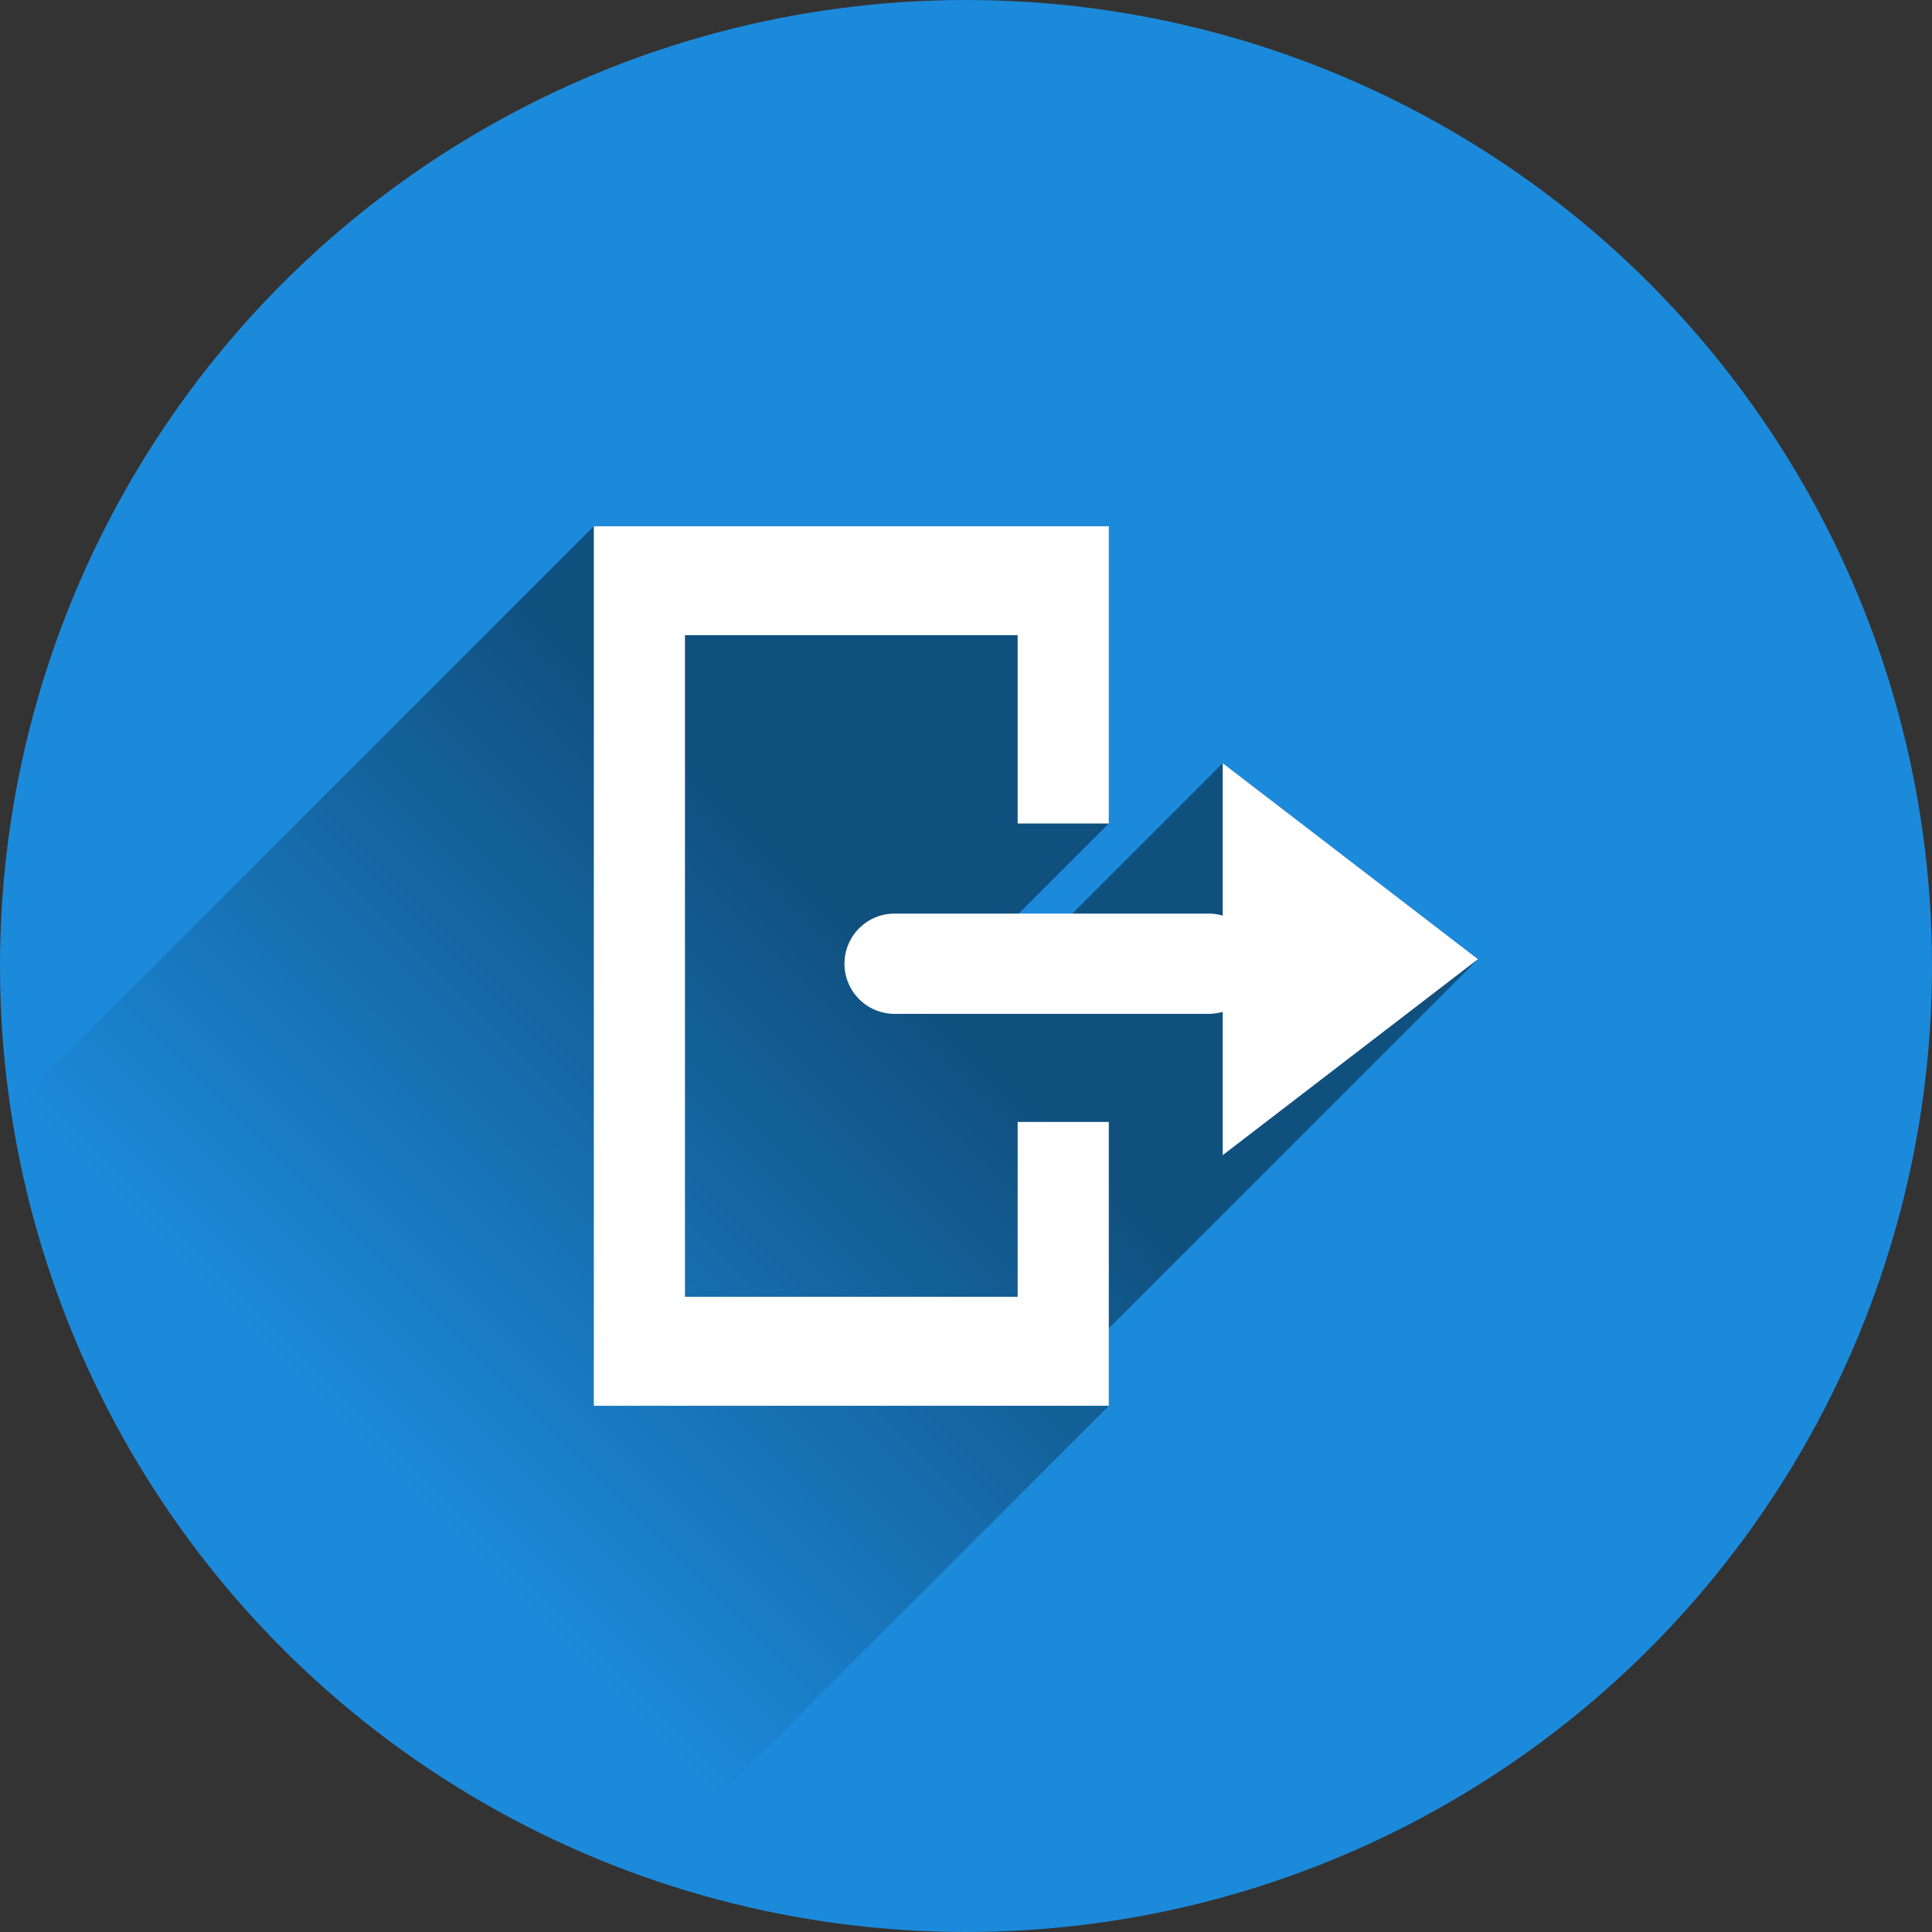 <?xml version="1.0" encoding="UTF-8"?>
<svg data-name="Ebene 1" viewBox="0 0 800 800" xmlns="http://www.w3.org/2000/svg">
 <rect x="0" y="0" width="800" height="800" fill="#333333" stroke="none"/>
 <defs>
  <clipPath id="d">
   <circle cx="400" cy="400" r="400" fill="none"/>
  </clipPath>
  <linearGradient id="c" x1="148.92" x2="362.59" y1="603.59" y2="389.92" gradientUnits="userSpaceOnUse">
   <stop stop-opacity="0" offset="0"/>
   <stop offset="1"/>
  </linearGradient>
 </defs>
 <circle cx="400" cy="400" r="400" fill="#1c8adb" data-name="circle4174"/>
 <g clip-path="url(#d)">
  <path d="m261.62 779.62 197.51-197.51v-32.081l152.86-152.86-105.68-81.146-79.861 79.861-19.683-2.521 4.987-4.987 47.379-47.379v-123.11h-213.24l-244.25 244.25c29.321 166.7 122.54 265.62 259.98 317.48z" fill="url(#c)" opacity=".42"/>
  <path d="m611.99 397.17-105.68-81.146v63.13a20.67 20.67 0 0 0 -5.661 -0.855h-130.21a20.758 20.758 0 1 0 0 41.517h130.21a20.728 20.728 0 0 0 5.661 -0.855v59.356l105.68-81.146zm-152.86-179.28h-213.24v364.21h213.24v-117.53h-37.742v72.418h-137.76v-273.99h137.76v77.991h37.742v-123.11z" fill="#fff"/>
 </g>
</svg>
